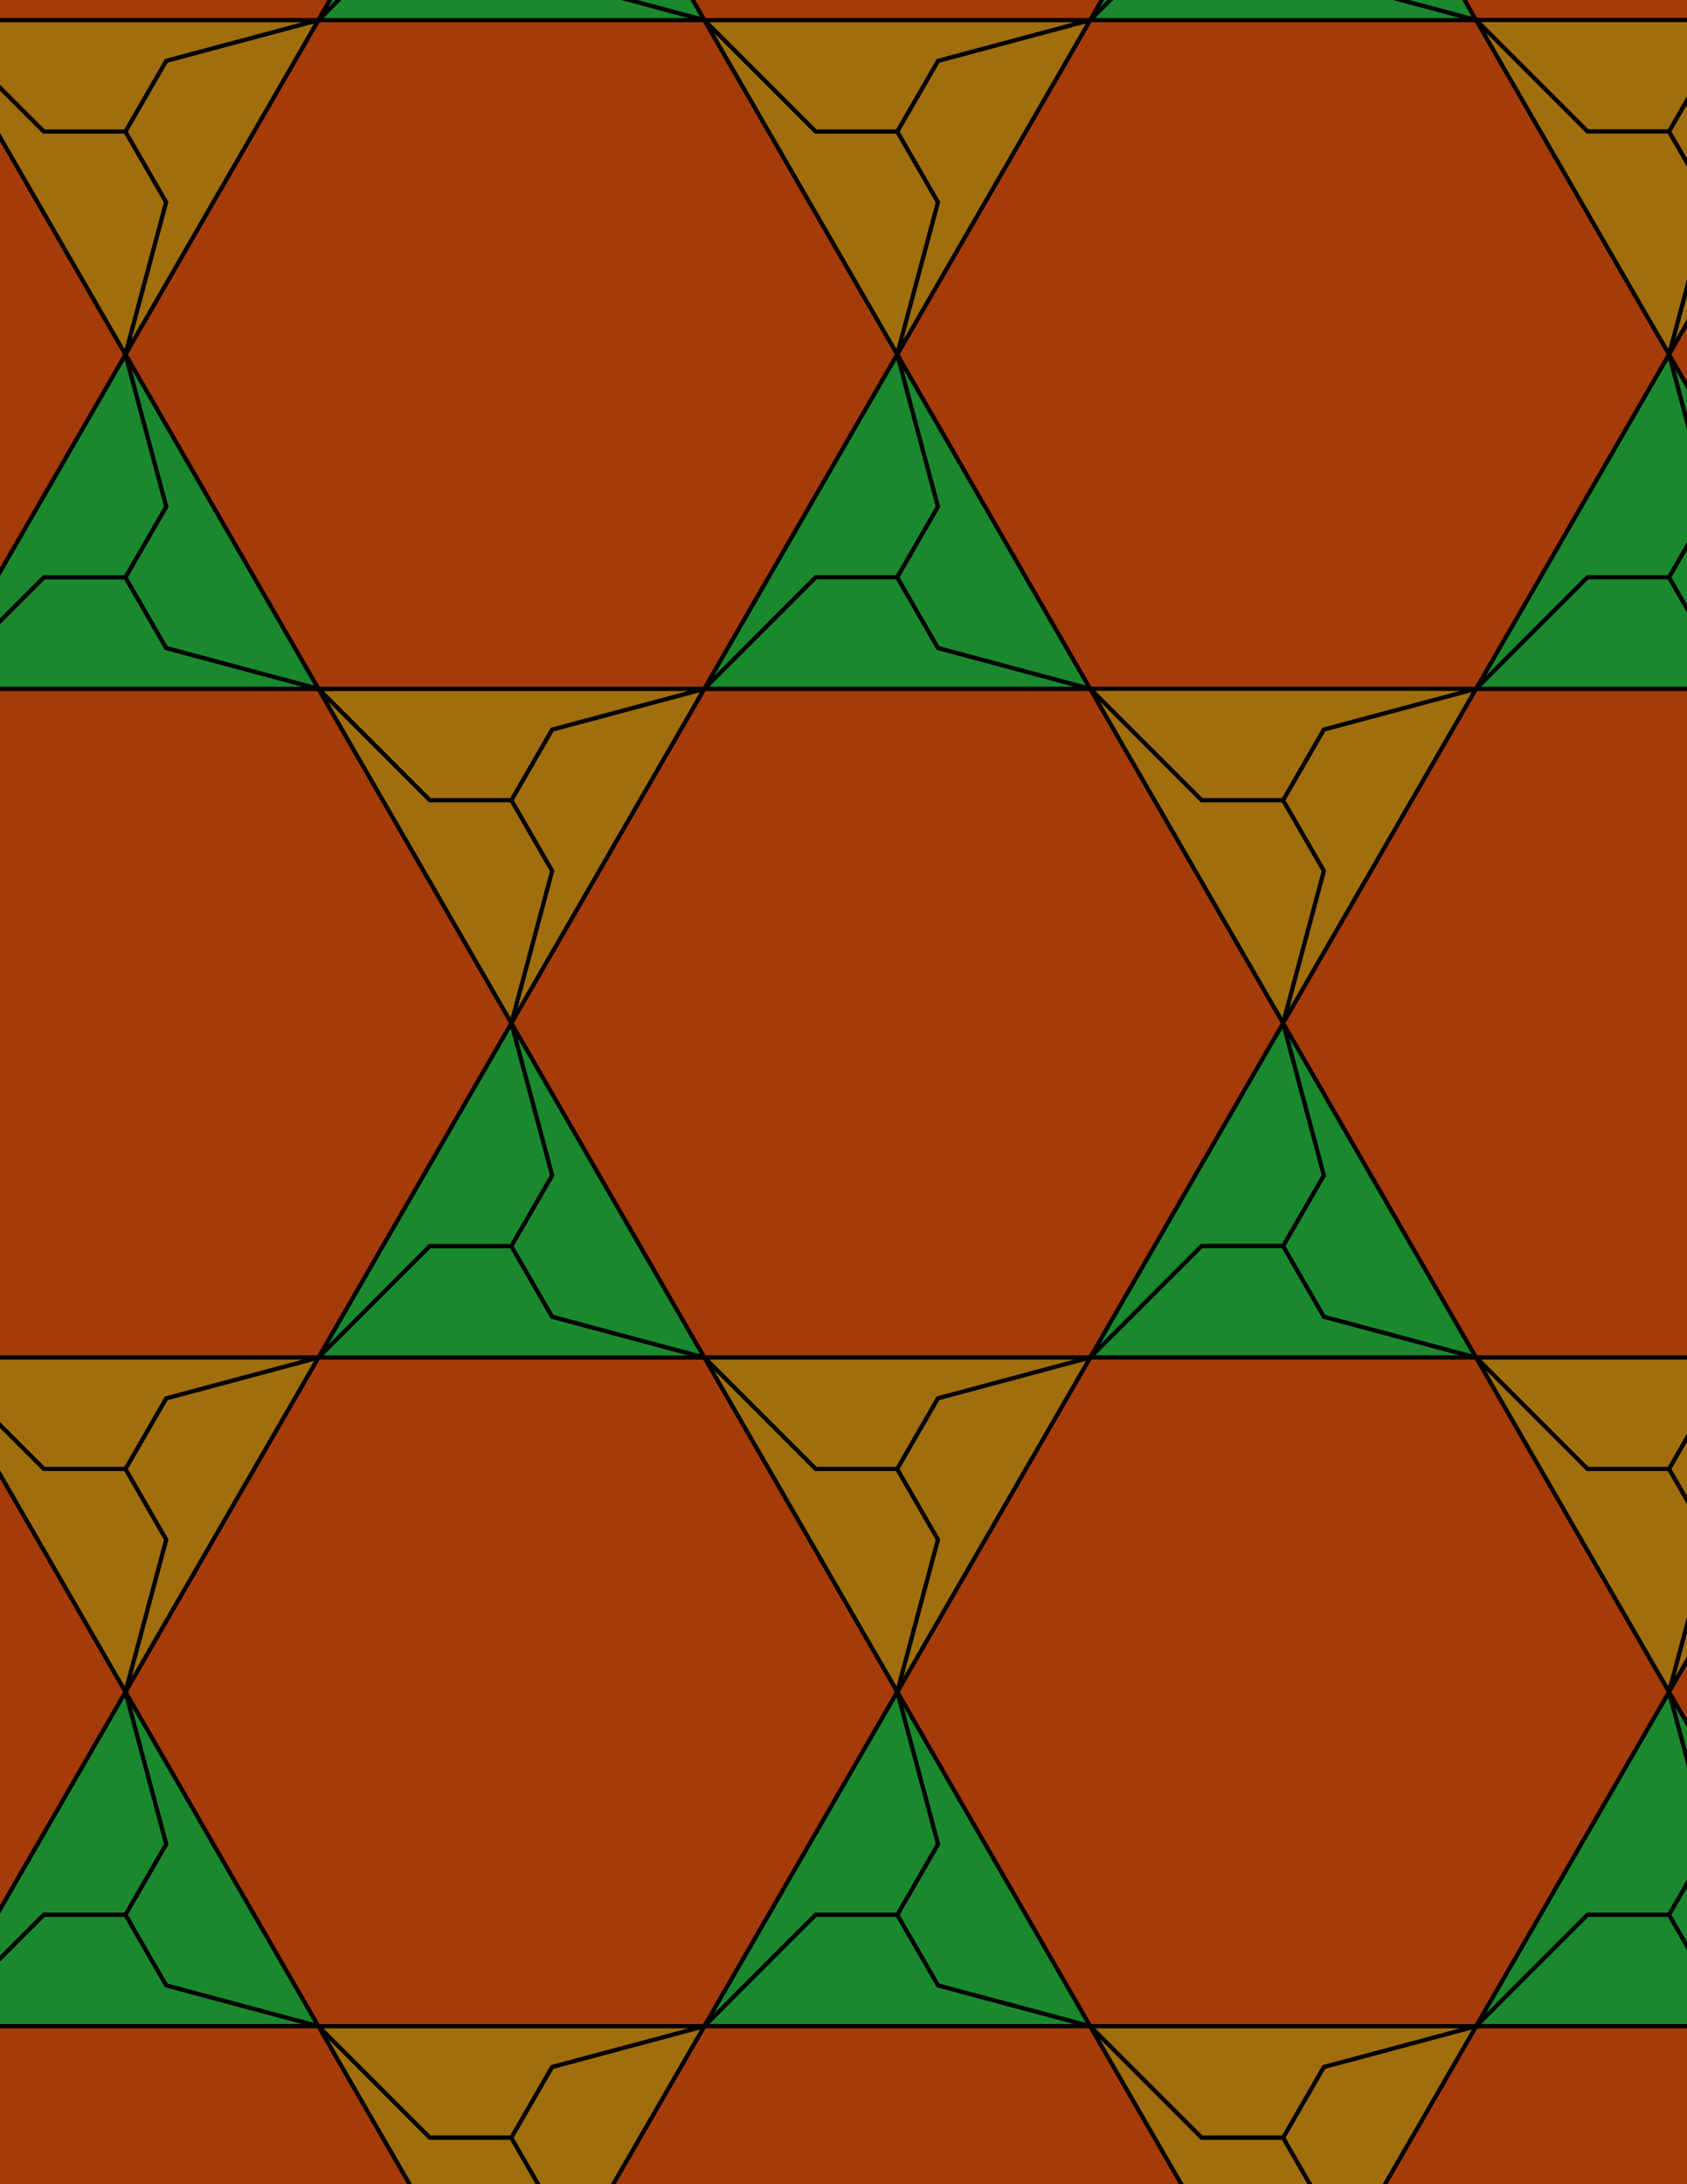 <svg xmlns="http://www.w3.org/2000/svg" xmlns:xlink="http://www.w3.org/1999/xlink" xmlns:inkscape="http://www.inkscape.org/namespaces/inkscape" version="1.1" width="612" height="792" viewBox="0 0 612 792">
<path transform="matrix(.1,0,0,-.1,0,792)" d="M4655 4210 3955 5422.4H2555L1855 4210 2555 2997.6H3955" fill="#a63b0a"/>
<path transform="matrix(.1,0,0,-.1,0,792)" stroke-width="15" stroke-linecap="butt" stroke-miterlimit="10" stroke-linejoin="miter" fill="none" stroke="#000000" d="M4655 4210 3955 5422.4H2555L1855 4210 2555 2997.6H3955Z"/>
<path transform="matrix(.1,0,0,-.1,0,792)" d="M2555 2997.6 2959.1 2593.4H3255L3402.9 2849.6 3955 2997.6" fill="#a16e0d"/>
<path transform="matrix(.1,0,0,-.1,0,792)" stroke-width="15" stroke-linecap="butt" stroke-miterlimit="10" stroke-linejoin="miter" fill="none" stroke="#000000" d="M2555 2997.6 2959.1 2593.4H3255L3402.9 2849.6 3955 2997.6Z"/>
<path transform="matrix(.1,0,0,-.1,0,792)" d="M2555 2997.6 3255 1785.1 3402.9 2337.2 3255 2593.4H2959.1" fill="#a16e0d"/>
<path transform="matrix(.1,0,0,-.1,0,792)" stroke-width="15" stroke-linecap="butt" stroke-miterlimit="10" stroke-linejoin="miter" fill="none" stroke="#000000" d="M2555 2997.6 3255 1785.1 3402.9 2337.2 3255 2593.4H2959.1Z"/>
<path transform="matrix(.1,0,0,-.1,0,792)" d="M2555 2997.6H1155L455 1785.1 1155 572.699H2555L3255 1785.1" fill="#a63b0a"/>
<path transform="matrix(.1,0,0,-.1,0,792)" stroke-width="15" stroke-linecap="butt" stroke-miterlimit="10" stroke-linejoin="miter" fill="none" stroke="#000000" d="M2555 2997.6H1155L455 1785.1 1155 572.699H2555L3255 1785.1Z"/>
<path transform="matrix(.1,0,0,-.1,0,792)" d="M2555 2997.6 2002.9 3145.5 1855 3401.7H1559.1L1155 2997.6" fill="#1a892e"/>
<path transform="matrix(.1,0,0,-.1,0,792)" stroke-width="15" stroke-linecap="butt" stroke-miterlimit="10" stroke-linejoin="miter" fill="none" stroke="#000000" d="M2555 2997.6 2002.9 3145.5 1855 3401.7H1559.1L1155 2997.6Z"/>
<path transform="matrix(.1,0,0,-.1,0,792)" d="M2555 2997.6 1855 4210 2002.9 3657.9 1855 3401.7 2002.9 3145.5" fill="#1a892e"/>
<path transform="matrix(.1,0,0,-.1,0,792)" stroke-width="15" stroke-linecap="butt" stroke-miterlimit="10" stroke-linejoin="miter" fill="none" stroke="#000000" d="M2555 2997.6 1855 4210 2002.9 3657.9 1855 3401.7 2002.9 3145.5Z"/>
<path transform="matrix(.1,0,0,-.1,0,792)" d="M2555 5422.4 2002.9 5274.5 1855 5018.3 2002.9 4762.1 1855 4210" fill="#a16e0d"/>
<path transform="matrix(.1,0,0,-.1,0,792)" stroke-width="15" stroke-linecap="butt" stroke-miterlimit="10" stroke-linejoin="miter" fill="none" stroke="#000000" d="M2555 5422.4 2002.9 5274.5 1855 5018.3 2002.9 4762.1 1855 4210Z"/>
<path transform="matrix(.1,0,0,-.1,0,792)" d="M2555 5422.4H1155L1559.1 5018.3H1855L2002.9 5274.5" fill="#a16e0d"/>
<path transform="matrix(.1,0,0,-.1,0,792)" stroke-width="15" stroke-linecap="butt" stroke-miterlimit="10" stroke-linejoin="miter" fill="none" stroke="#000000" d="M2555 5422.4H1155L1559.1 5018.3H1855L2002.9 5274.5Z"/>
<path transform="matrix(.1,0,0,-.1,0,792)" d="M2555 5422.4 3255 6634.9 2555 7847.3H1155L455 6634.9 1155 5422.4" fill="#a63b0a"/>
<path transform="matrix(.1,0,0,-.1,0,792)" stroke-width="15" stroke-linecap="butt" stroke-miterlimit="10" stroke-linejoin="miter" fill="none" stroke="#000000" d="M2555 5422.4 3255 6634.9 2555 7847.3H1155L455 6634.9 1155 5422.4Z"/>
<path transform="matrix(.1,0,0,-.1,0,792)" d="M2555 5422.4 2959.1 5826.6H3255L3402.9 6082.8 3255 6634.9" fill="#1a892e"/>
<path transform="matrix(.1,0,0,-.1,0,792)" stroke-width="15" stroke-linecap="butt" stroke-miterlimit="10" stroke-linejoin="miter" fill="none" stroke="#000000" d="M2555 5422.4 2959.1 5826.6H3255L3402.9 6082.8 3255 6634.9Z"/>
<path transform="matrix(.1,0,0,-.1,0,792)" d="M2555 5422.4H3955L3402.9 5570.4 3255 5826.6H2959.1" fill="#1a892e"/>
<path transform="matrix(.1,0,0,-.1,0,792)" stroke-width="15" stroke-linecap="butt" stroke-miterlimit="10" stroke-linejoin="miter" fill="none" stroke="#000000" d="M2555 5422.4H3955L3402.9 5570.4 3255 5826.6H2959.1Z"/>
<path transform="matrix(.1,0,0,-.1,0,792)" d="M2002.9 4762.1 1855 5018.3H1559.1L1155 5422.4 1855 4210" fill="#a16e0d"/>
<path transform="matrix(.1,0,0,-.1,0,792)" stroke-width="15" stroke-linecap="butt" stroke-miterlimit="10" stroke-linejoin="miter" fill="none" stroke="#000000" d="M2002.9 4762.1 1855 5018.3H1559.1L1155 5422.4 1855 4210Z"/>
<path transform="matrix(.1,0,0,-.1,0,792)" d="M2002.9 3657.9 1855 4210 1155 2997.6 1559.1 3401.7H1855" fill="#1a892e"/>
<path transform="matrix(.1,0,0,-.1,0,792)" stroke-width="15" stroke-linecap="butt" stroke-miterlimit="10" stroke-linejoin="miter" fill="none" stroke="#000000" d="M2002.9 3657.9 1855 4210 1155 2997.6 1559.1 3401.7H1855Z"/>
<path transform="matrix(.1,0,0,-.1,0,792)" d="M3955 2997.6 4359.1 3401.7H4655L4802.9 3657.9 4655 4210" fill="#1a892e"/>
<path transform="matrix(.1,0,0,-.1,0,792)" stroke-width="15" stroke-linecap="butt" stroke-miterlimit="10" stroke-linejoin="miter" fill="none" stroke="#000000" d="M3955 2997.6 4359.1 3401.7H4655L4802.9 3657.9 4655 4210Z"/>
<path transform="matrix(.1,0,0,-.1,0,792)" d="M3955 2997.6H5355L4802.9 3145.5 4655 3401.7H4359.1" fill="#1a892e"/>
<path transform="matrix(.1,0,0,-.1,0,792)" stroke-width="15" stroke-linecap="butt" stroke-miterlimit="10" stroke-linejoin="miter" fill="none" stroke="#000000" d="M3955 2997.6H5355L4802.9 3145.5 4655 3401.7H4359.1Z"/>
<path transform="matrix(.1,0,0,-.1,0,792)" d="M3955 2997.6 3255 1785.1 3955 572.699H5355L6055 1785.1 5355 2997.6" fill="#a63b0a"/>
<path transform="matrix(.1,0,0,-.1,0,792)" stroke-width="15" stroke-linecap="butt" stroke-miterlimit="10" stroke-linejoin="miter" fill="none" stroke="#000000" d="M3955 2997.6 3255 1785.1 3955 572.699H5355L6055 1785.1 5355 2997.6Z"/>
<path transform="matrix(.1,0,0,-.1,0,792)" d="M3955 2997.6 3402.9 2849.6 3255 2593.4 3402.9 2337.2 3255 1785.1" fill="#a16e0d"/>
<path transform="matrix(.1,0,0,-.1,0,792)" stroke-width="15" stroke-linecap="butt" stroke-miterlimit="10" stroke-linejoin="miter" fill="none" stroke="#000000" d="M3955 2997.6 3402.9 2849.6 3255 2593.4 3402.9 2337.2 3255 1785.1Z"/>
<path transform="matrix(.1,0,0,-.1,0,792)" d="M3955 5422.4 3255 6634.9 3402.9 6082.8 3255 5826.6 3402.9 5570.4" fill="#1a892e"/>
<path transform="matrix(.1,0,0,-.1,0,792)" stroke-width="15" stroke-linecap="butt" stroke-miterlimit="10" stroke-linejoin="miter" fill="none" stroke="#000000" d="M3955 5422.4 3255 6634.9 3402.9 6082.8 3255 5826.6 3402.9 5570.4Z"/>
<path transform="matrix(.1,0,0,-.1,0,792)" d="M3955 5422.4H5355L6055 6634.9 5355 7847.3H3955L3255 6634.9" fill="#a63b0a"/>
<path transform="matrix(.1,0,0,-.1,0,792)" stroke-width="15" stroke-linecap="butt" stroke-miterlimit="10" stroke-linejoin="miter" fill="none" stroke="#000000" d="M3955 5422.4H5355L6055 6634.9 5355 7847.3H3955L3255 6634.9Z"/>
<path transform="matrix(.1,0,0,-.1,0,792)" d="M3955 5422.4 4359.1 5018.3H4655L4802.9 5274.5 5355 5422.4" fill="#a16e0d"/>
<path transform="matrix(.1,0,0,-.1,0,792)" stroke-width="15" stroke-linecap="butt" stroke-miterlimit="10" stroke-linejoin="miter" fill="none" stroke="#000000" d="M3955 5422.4 4359.1 5018.3H4655L4802.9 5274.5 5355 5422.4Z"/>
<path transform="matrix(.1,0,0,-.1,0,792)" d="M3955 5422.4 4655 4210 4802.9 4762.1 4655 5018.3H4359.1" fill="#a16e0d"/>
<path transform="matrix(.1,0,0,-.1,0,792)" stroke-width="15" stroke-linecap="butt" stroke-miterlimit="10" stroke-linejoin="miter" fill="none" stroke="#000000" d="M3955 5422.4 4655 4210 4802.9 4762.1 4655 5018.3H4359.1Z"/>
<path transform="matrix(.1,0,0,-.1,0,792)" d="M1855 4210 1155 5422.4H-245L-945 4210-245 2997.6H1155" fill="#a63b0a"/>
<path transform="matrix(.1,0,0,-.1,0,792)" stroke-width="15" stroke-linecap="butt" stroke-miterlimit="10" stroke-linejoin="miter" fill="none" stroke="#000000" d="M1855 4210 1155 5422.4H-245L-945 4210-245 2997.6H1155Z"/>
<path transform="matrix(.1,0,0,-.1,0,792)" d="M4655 3401.7 4802.9 3145.5 5355 2997.6 4655 4210 4802.9 3657.9" fill="#1a892e"/>
<path transform="matrix(.1,0,0,-.1,0,792)" stroke-width="15" stroke-linecap="butt" stroke-miterlimit="10" stroke-linejoin="miter" fill="none" stroke="#000000" d="M4655 3401.7 4802.9 3145.5 5355 2997.6 4655 4210 4802.9 3657.9Z"/>
<path transform="matrix(.1,0,0,-.1,0,792)" d="M4655 4210 5355 5422.4 4802.9 5274.5 4655 5018.3 4802.9 4762.1" fill="#a16e0d"/>
<path transform="matrix(.1,0,0,-.1,0,792)" stroke-width="15" stroke-linecap="butt" stroke-miterlimit="10" stroke-linejoin="miter" fill="none" stroke="#000000" d="M4655 4210 5355 5422.4 4802.9 5274.5 4655 5018.3 4802.9 4762.1Z"/>
<path transform="matrix(.1,0,0,-.1,0,792)" d="M4655 4210 5355 2997.6H6755L7455 4210 6755 5422.4H5355" fill="#a63b0a"/>
<path transform="matrix(.1,0,0,-.1,0,792)" stroke-width="15" stroke-linecap="butt" stroke-miterlimit="10" stroke-linejoin="miter" fill="none" stroke="#000000" d="M4655 4210 5355 2997.6H6755L7455 4210 6755 5422.4H5355Z"/>
<path transform="matrix(.1,0,0,-.1,0,792)" d="M3255 6634.9 3402.9 7186.9 3255 7443.2H2959.1L2555 7847.3" fill="#a16e0d"/>
<path transform="matrix(.1,0,0,-.1,0,792)" stroke-width="15" stroke-linecap="butt" stroke-miterlimit="10" stroke-linejoin="miter" fill="none" stroke="#000000" d="M3255 6634.9 3402.9 7186.9 3255 7443.2H2959.1L2555 7847.3Z"/>
<path transform="matrix(.1,0,0,-.1,0,792)" d="M3255 6634.9 3955 7847.3 3402.9 7699.4 3255 7443.2 3402.9 7186.9" fill="#a16e0d"/>
<path transform="matrix(.1,0,0,-.1,0,792)" stroke-width="15" stroke-linecap="butt" stroke-miterlimit="10" stroke-linejoin="miter" fill="none" stroke="#000000" d="M3255 6634.9 3955 7847.3 3402.9 7699.4 3255 7443.2 3402.9 7186.9Z"/>
<path transform="matrix(.1,0,0,-.1,0,792)" d="M3255 1785.1 3402.9 1233.1 3255 976.801 3402.9 720.602 3955 572.699" fill="#1a892e"/>
<path transform="matrix(.1,0,0,-.1,0,792)" stroke-width="15" stroke-linecap="butt" stroke-miterlimit="10" stroke-linejoin="miter" fill="none" stroke="#000000" d="M3255 1785.1 3402.9 1233.1 3255 976.801 3402.9 720.602 3955 572.699Z"/>
<path transform="matrix(.1,0,0,-.1,0,792)" d="M3255 1785.1 2555 572.699 2959.1 976.801H3255L3402.9 1233.1" fill="#1a892e"/>
<path transform="matrix(.1,0,0,-.1,0,792)" stroke-width="15" stroke-linecap="butt" stroke-miterlimit="10" stroke-linejoin="miter" fill="none" stroke="#000000" d="M3255 1785.1 2555 572.699 2959.1 976.801H3255L3402.9 1233.1Z"/>
<path transform="matrix(.1,0,0,-.1,0,792)" d="M1155 5422.4 602.898 5570.4 455 5826.6H159.102L-245 5422.4" fill="#1a892e"/>
<path transform="matrix(.1,0,0,-.1,0,792)" stroke-width="15" stroke-linecap="butt" stroke-miterlimit="10" stroke-linejoin="miter" fill="none" stroke="#000000" d="M1155 5422.4 602.898 5570.4 455 5826.6H159.102L-245 5422.4Z"/>
<path transform="matrix(.1,0,0,-.1,0,792)" d="M1155 5422.4 455 6634.9 602.898 6082.8 455 5826.6 602.898 5570.4" fill="#1a892e"/>
<path transform="matrix(.1,0,0,-.1,0,792)" stroke-width="15" stroke-linecap="butt" stroke-miterlimit="10" stroke-linejoin="miter" fill="none" stroke="#000000" d="M1155 5422.4 455 6634.9 602.898 6082.8 455 5826.6 602.898 5570.4Z"/>
<path transform="matrix(.1,0,0,-.1,0,792)" d="M1155 2997.6 602.898 2849.6 455 2593.4 602.898 2337.2 455 1785.1" fill="#a16e0d"/>
<path transform="matrix(.1,0,0,-.1,0,792)" stroke-width="15" stroke-linecap="butt" stroke-miterlimit="10" stroke-linejoin="miter" fill="none" stroke="#000000" d="M1155 2997.6 602.898 2849.6 455 2593.4 602.898 2337.2 455 1785.1Z"/>
<path transform="matrix(.1,0,0,-.1,0,792)" d="M1155 2997.6H-245L159.102 2593.4H455L602.898 2849.6" fill="#a16e0d"/>
<path transform="matrix(.1,0,0,-.1,0,792)" stroke-width="15" stroke-linecap="butt" stroke-miterlimit="10" stroke-linejoin="miter" fill="none" stroke="#000000" d="M1155 2997.6H-245L159.102 2593.4H455L602.898 2849.6Z"/>
<path transform="matrix(.1,0,0,-.1,0,792)" d="M2959.1 976.801 2555 572.699H3955L3402.9 720.602 3255 976.801" fill="#1a892e"/>
<path transform="matrix(.1,0,0,-.1,0,792)" stroke-width="15" stroke-linecap="butt" stroke-miterlimit="10" stroke-linejoin="miter" fill="none" stroke="#000000" d="M2959.1 976.801 2555 572.699H3955L3402.9 720.602 3255 976.801Z"/>
<path transform="matrix(.1,0,0,-.1,0,792)" d="M3255 7443.2 3402.9 7699.4 3955 7847.3H2555L2959.1 7443.2" fill="#a16e0d"/>
<path transform="matrix(.1,0,0,-.1,0,792)" stroke-width="15" stroke-linecap="butt" stroke-miterlimit="10" stroke-linejoin="miter" fill="none" stroke="#000000" d="M3255 7443.2 3402.9 7699.4 3955 7847.3H2555L2959.1 7443.2Z"/>
<path transform="matrix(.1,0,0,-.1,0,792)" d="M602.898 6082.8 455 6634.9-245 5422.4 159.102 5826.6H455" fill="#1a892e"/>
<path transform="matrix(.1,0,0,-.1,0,792)" stroke-width="15" stroke-linecap="butt" stroke-miterlimit="10" stroke-linejoin="miter" fill="none" stroke="#000000" d="M602.898 6082.8 455 6634.9-245 5422.4 159.102 5826.6H455Z"/>
<path transform="matrix(.1,0,0,-.1,0,792)" d="M602.898 2337.2 455 2593.4H159.102L-245 2997.6 455 1785.1" fill="#a16e0d"/>
<path transform="matrix(.1,0,0,-.1,0,792)" stroke-width="15" stroke-linecap="butt" stroke-miterlimit="10" stroke-linejoin="miter" fill="none" stroke="#000000" d="M602.898 2337.2 455 2593.4H159.102L-245 2997.6 455 1785.1Z"/>
<path transform="matrix(.1,0,0,-.1,0,792)" d="M5355 2997.6 5759.1 2593.4H6055L6202.9 2849.6 6755 2997.6" fill="#a16e0d"/>
<path transform="matrix(.1,0,0,-.1,0,792)" stroke-width="15" stroke-linecap="butt" stroke-miterlimit="10" stroke-linejoin="miter" fill="none" stroke="#000000" d="M5355 2997.6 5759.1 2593.4H6055L6202.9 2849.6 6755 2997.6Z"/>
<path transform="matrix(.1,0,0,-.1,0,792)" d="M5355 2997.6 6055 1785.1 6202.9 2337.2 6055 2593.4H5759.1" fill="#a16e0d"/>
<path transform="matrix(.1,0,0,-.1,0,792)" stroke-width="15" stroke-linecap="butt" stroke-miterlimit="10" stroke-linejoin="miter" fill="none" stroke="#000000" d="M5355 2997.6 6055 1785.1 6202.9 2337.2 6055 2593.4H5759.1Z"/>
<path transform="matrix(.1,0,0,-.1,0,792)" d="M5355 5422.4 5759.1 5826.6H6055L6202.9 6082.8 6055 6634.9" fill="#1a892e"/>
<path transform="matrix(.1,0,0,-.1,0,792)" stroke-width="15" stroke-linecap="butt" stroke-miterlimit="10" stroke-linejoin="miter" fill="none" stroke="#000000" d="M5355 5422.4 5759.1 5826.6H6055L6202.9 6082.8 6055 6634.9Z"/>
<path transform="matrix(.1,0,0,-.1,0,792)" d="M5355 5422.4H6755L6202.9 5570.4 6055 5826.6H5759.1" fill="#1a892e"/>
<path transform="matrix(.1,0,0,-.1,0,792)" stroke-width="15" stroke-linecap="butt" stroke-miterlimit="10" stroke-linejoin="miter" fill="none" stroke="#000000" d="M5355 5422.4H6755L6202.9 5570.4 6055 5826.6H5759.1Z"/>
<path transform="matrix(.1,0,0,-.1,0,792)" d="M455 6634.9-245 7847.3H-1645L-2345 6634.9-1645 5422.4H-245" fill="#a63b0a"/>
<path transform="matrix(.1,0,0,-.1,0,792)" stroke-width="15" stroke-linecap="butt" stroke-miterlimit="10" stroke-linejoin="miter" fill="none" stroke="#000000" d="M455 6634.9-245 7847.3H-1645L-2345 6634.9-1645 5422.4H-245Z"/>
<path transform="matrix(.1,0,0,-.1,0,792)" d="M455 6634.9 602.898 7186.9 455 7443.2H159.102L-245 7847.3" fill="#a16e0d"/>
<path transform="matrix(.1,0,0,-.1,0,792)" stroke-width="15" stroke-linecap="butt" stroke-miterlimit="10" stroke-linejoin="miter" fill="none" stroke="#000000" d="M455 6634.9 602.898 7186.9 455 7443.2H159.102L-245 7847.3Z"/>
<path transform="matrix(.1,0,0,-.1,0,792)" d="M602.898 7186.9 455 6634.9 1155 7847.3 602.898 7699.4 455 7443.2" fill="#a16e0d"/>
<path transform="matrix(.1,0,0,-.1,0,792)" stroke-width="15" stroke-linecap="butt" stroke-miterlimit="10" stroke-linejoin="miter" fill="none" stroke="#000000" d="M602.898 7186.9 455 6634.9 1155 7847.3 602.898 7699.4 455 7443.2Z"/>
<path transform="matrix(.1,0,0,-.1,0,792)" d="M455 7443.2 602.898 7699.4 1155 7847.3H-245L159.102 7443.2" fill="#a16e0d"/>
<path transform="matrix(.1,0,0,-.1,0,792)" stroke-width="15" stroke-linecap="butt" stroke-miterlimit="10" stroke-linejoin="miter" fill="none" stroke="#000000" d="M455 7443.2 602.898 7699.4 1155 7847.3H-245L159.102 7443.2Z"/>
<path transform="matrix(.1,0,0,-.1,0,792)" d="M455 1785.1 602.898 1233.1 455 976.801 602.898 720.602 1155 572.699" fill="#1a892e"/>
<path transform="matrix(.1,0,0,-.1,0,792)" stroke-width="15" stroke-linecap="butt" stroke-miterlimit="10" stroke-linejoin="miter" fill="none" stroke="#000000" d="M455 1785.1 602.898 1233.1 455 976.801 602.898 720.602 1155 572.699Z"/>
<path transform="matrix(.1,0,0,-.1,0,792)" d="M602.898 1233.1 455 1785.1-245 572.699 159.102 976.801H455" fill="#1a892e"/>
<path transform="matrix(.1,0,0,-.1,0,792)" stroke-width="15" stroke-linecap="butt" stroke-miterlimit="10" stroke-linejoin="miter" fill="none" stroke="#000000" d="M602.898 1233.1 455 1785.1-245 572.699 159.102 976.801H455Z"/>
<path transform="matrix(.1,0,0,-.1,0,792)" d="M455 1785.1-245 2997.6H-1645L-2345 1785.1-1645 572.699H-245" fill="#a63b0a"/>
<path transform="matrix(.1,0,0,-.1,0,792)" stroke-width="15" stroke-linecap="butt" stroke-miterlimit="10" stroke-linejoin="miter" fill="none" stroke="#000000" d="M455 1785.1-245 2997.6H-1645L-2345 1785.1-1645 572.699H-245Z"/>
<path transform="matrix(.1,0,0,-.1,0,792)" d="M455 976.801H159.102L-245 572.699H1155L602.898 720.602" fill="#1a892e"/>
<path transform="matrix(.1,0,0,-.1,0,792)" stroke-width="15" stroke-linecap="butt" stroke-miterlimit="10" stroke-linejoin="miter" fill="none" stroke="#000000" d="M455 976.801H159.102L-245 572.699H1155L602.898 720.602Z"/>
<path transform="matrix(.1,0,0,-.1,0,792)" d="M1155 572.699 1559.1 168.5H1855L2002.9 424.801 2555 572.699" fill="#a16e0d"/>
<path transform="matrix(.1,0,0,-.1,0,792)" stroke-width="15" stroke-linecap="butt" stroke-miterlimit="10" stroke-linejoin="miter" fill="none" stroke="#000000" d="M1155 572.699 1559.1 168.5H1855L2002.9 424.801 2555 572.699Z"/>
<path transform="matrix(.1,0,0,-.1,0,792)" d="M1155 572.699 1855-639.699 2002.9-87.699 1855 168.5H1559.1" fill="#a16e0d"/>
<path transform="matrix(.1,0,0,-.1,0,792)" stroke-width="15" stroke-linecap="butt" stroke-miterlimit="10" stroke-linejoin="miter" fill="none" stroke="#000000" d="M1155 572.699 1855-639.699 2002.9-87.699 1855 168.5H1559.1Z"/>
<path transform="matrix(.1,0,0,-.1,0,792)" d="M1155 572.699H-245L-945-639.699-245-1852.2H1155L1855-639.699" fill="#a63b0a"/>
<path transform="matrix(.1,0,0,-.1,0,792)" stroke-width="15" stroke-linecap="butt" stroke-miterlimit="10" stroke-linejoin="miter" fill="none" stroke="#000000" d="M1155 572.699H-245L-945-639.699-245-1852.2H1155L1855-639.699Z"/>
<path transform="matrix(.1,0,0,-.1,0,792)" d="M2555 572.699 1855-639.699 2555-1852.2H3955L4655-639.699 3955 572.699" fill="#a63b0a"/>
<path transform="matrix(.1,0,0,-.1,0,792)" stroke-width="15" stroke-linecap="butt" stroke-miterlimit="10" stroke-linejoin="miter" fill="none" stroke="#000000" d="M2555 572.699 1855-639.699 2555-1852.2H3955L4655-639.699 3955 572.699Z"/>
<path transform="matrix(.1,0,0,-.1,0,792)" d="M2555 572.699 2002.9 424.801 1855 168.5 2002.9-87.699 1855-639.699" fill="#a16e0d"/>
<path transform="matrix(.1,0,0,-.1,0,792)" stroke-width="15" stroke-linecap="butt" stroke-miterlimit="10" stroke-linejoin="miter" fill="none" stroke="#000000" d="M2555 572.699 2002.9 424.801 1855 168.5 2002.9-87.699 1855-639.699Z"/>
<path transform="matrix(.1,0,0,-.1,0,792)" d="M3955 572.699 4359.1 168.5H4655L4802.9 424.801 5355 572.699" fill="#a16e0d"/>
<path transform="matrix(.1,0,0,-.1,0,792)" stroke-width="15" stroke-linecap="butt" stroke-miterlimit="10" stroke-linejoin="miter" fill="none" stroke="#000000" d="M3955 572.699 4359.1 168.5H4655L4802.9 424.801 5355 572.699Z"/>
<path transform="matrix(.1,0,0,-.1,0,792)" d="M3955 572.699 4655-639.699 4802.9-87.699 4655 168.5H4359.1" fill="#a16e0d"/>
<path transform="matrix(.1,0,0,-.1,0,792)" stroke-width="15" stroke-linecap="butt" stroke-miterlimit="10" stroke-linejoin="miter" fill="none" stroke="#000000" d="M3955 572.699 4655-639.699 4802.9-87.699 4655 168.5H4359.1Z"/>
<path transform="matrix(.1,0,0,-.1,0,792)" d="M5355 572.699 5759.1 976.801H6055L6202.9 1233.1 6055 1785.1" fill="#1a892e"/>
<path transform="matrix(.1,0,0,-.1,0,792)" stroke-width="15" stroke-linecap="butt" stroke-miterlimit="10" stroke-linejoin="miter" fill="none" stroke="#000000" d="M5355 572.699 5759.1 976.801H6055L6202.9 1233.1 6055 1785.1Z"/>
<path transform="matrix(.1,0,0,-.1,0,792)" d="M5355 572.699H6755L6202.9 720.602 6055 976.801H5759.1" fill="#1a892e"/>
<path transform="matrix(.1,0,0,-.1,0,792)" stroke-width="15" stroke-linecap="butt" stroke-miterlimit="10" stroke-linejoin="miter" fill="none" stroke="#000000" d="M5355 572.699H6755L6202.9 720.602 6055 976.801H5759.1Z"/>
<path transform="matrix(.1,0,0,-.1,0,792)" d="M5355 572.699 4655-639.699 5355-1852.2H6755L7455-639.699 6755 572.699" fill="#a63b0a"/>
<path transform="matrix(.1,0,0,-.1,0,792)" stroke-width="15" stroke-linecap="butt" stroke-miterlimit="10" stroke-linejoin="miter" fill="none" stroke="#000000" d="M5355 572.699 4655-639.699 5355-1852.2H6755L7455-639.699 6755 572.699Z"/>
<path transform="matrix(.1,0,0,-.1,0,792)" d="M5355 572.699 4802.9 424.801 4655 168.5 4802.9-87.699 4655-639.699" fill="#a16e0d"/>
<path transform="matrix(.1,0,0,-.1,0,792)" stroke-width="15" stroke-linecap="butt" stroke-miterlimit="10" stroke-linejoin="miter" fill="none" stroke="#000000" d="M5355 572.699 4802.9 424.801 4655 168.5 4802.9-87.699 4655-639.699Z"/>
<path transform="matrix(.1,0,0,-.1,0,792)" d="M5355 7847.3 4802.9 7995.2 4655 8251.5H4359.1L3955 7847.3" fill="#1a892e"/>
<path transform="matrix(.1,0,0,-.1,0,792)" stroke-width="15" stroke-linecap="butt" stroke-miterlimit="10" stroke-linejoin="miter" fill="none" stroke="#000000" d="M5355 7847.3 4802.9 7995.2 4655 8251.5H4359.1L3955 7847.3Z"/>
<path transform="matrix(.1,0,0,-.1,0,792)" d="M5355 7847.3 4655 9059.7 4802.9 8507.7 4655 8251.5 4802.9 7995.2" fill="#1a892e"/>
<path transform="matrix(.1,0,0,-.1,0,792)" stroke-width="15" stroke-linecap="butt" stroke-miterlimit="10" stroke-linejoin="miter" fill="none" stroke="#000000" d="M5355 7847.3 4655 9059.7 4802.9 8507.7 4655 8251.5 4802.9 7995.2Z"/>
<path transform="matrix(.1,0,0,-.1,0,792)" d="M5355 7847.3H6755L7455 9059.7 6755 10272.2H5355L4655 9059.7" fill="#a63b0a"/>
<path transform="matrix(.1,0,0,-.1,0,792)" stroke-width="15" stroke-linecap="butt" stroke-miterlimit="10" stroke-linejoin="miter" fill="none" stroke="#000000" d="M5355 7847.3H6755L7455 9059.7 6755 10272.2H5355L4655 9059.7Z"/>
<path transform="matrix(.1,0,0,-.1,0,792)" d="M5355 7847.3 5759.1 7443.2H6055L6202.9 7699.4 6755 7847.3" fill="#a16e0d"/>
<path transform="matrix(.1,0,0,-.1,0,792)" stroke-width="15" stroke-linecap="butt" stroke-miterlimit="10" stroke-linejoin="miter" fill="none" stroke="#000000" d="M5355 7847.3 5759.1 7443.2H6055L6202.9 7699.4 6755 7847.3Z"/>
<path transform="matrix(.1,0,0,-.1,0,792)" d="M5355 7847.3 6055 6634.9 6202.9 7186.9 6055 7443.2H5759.1" fill="#a16e0d"/>
<path transform="matrix(.1,0,0,-.1,0,792)" stroke-width="15" stroke-linecap="butt" stroke-miterlimit="10" stroke-linejoin="miter" fill="none" stroke="#000000" d="M5355 7847.3 6055 6634.9 6202.9 7186.9 6055 7443.2H5759.1Z"/>
<path transform="matrix(.1,0,0,-.1,0,792)" d="M3955 7847.3 4655 9059.7 3955 10272.2H2555L1855 9059.7 2555 7847.3" fill="#a63b0a"/>
<path transform="matrix(.1,0,0,-.1,0,792)" stroke-width="15" stroke-linecap="butt" stroke-miterlimit="10" stroke-linejoin="miter" fill="none" stroke="#000000" d="M3955 7847.3 4655 9059.7 3955 10272.2H2555L1855 9059.7 2555 7847.3Z"/>
<path transform="matrix(.1,0,0,-.1,0,792)" d="M3955 7847.3 4359.1 8251.5H4655L4802.9 8507.7 4655 9059.7" fill="#1a892e"/>
<path transform="matrix(.1,0,0,-.1,0,792)" stroke-width="15" stroke-linecap="butt" stroke-miterlimit="10" stroke-linejoin="miter" fill="none" stroke="#000000" d="M3955 7847.3 4359.1 8251.5H4655L4802.9 8507.7 4655 9059.7Z"/>
<path transform="matrix(.1,0,0,-.1,0,792)" d="M2555 7847.3 2002.9 7995.2 1855 8251.5H1559.1L1155 7847.3" fill="#1a892e"/>
<path transform="matrix(.1,0,0,-.1,0,792)" stroke-width="15" stroke-linecap="butt" stroke-miterlimit="10" stroke-linejoin="miter" fill="none" stroke="#000000" d="M2555 7847.3 2002.9 7995.2 1855 8251.5H1559.1L1155 7847.3Z"/>
<path transform="matrix(.1,0,0,-.1,0,792)" d="M2555 7847.3 1855 9059.7 2002.9 8507.7 1855 8251.5 2002.9 7995.2" fill="#1a892e"/>
<path transform="matrix(.1,0,0,-.1,0,792)" stroke-width="15" stroke-linecap="butt" stroke-miterlimit="10" stroke-linejoin="miter" fill="none" stroke="#000000" d="M2555 7847.3 1855 9059.7 2002.9 8507.7 1855 8251.5 2002.9 7995.2Z"/>
<path transform="matrix(.1,0,0,-.1,0,792)" d="M1155 7847.3 1855 9059.7 1155 10272.2H-245L-945 9059.7-245 7847.3" fill="#a63b0a"/>
<path transform="matrix(.1,0,0,-.1,0,792)" stroke-width="15" stroke-linecap="butt" stroke-miterlimit="10" stroke-linejoin="miter" fill="none" stroke="#000000" d="M1155 7847.3 1855 9059.7 1155 10272.2H-245L-945 9059.7-245 7847.3Z"/>
<path transform="matrix(.1,0,0,-.1,0,792)" d="M1155 7847.3 1559.1 8251.5H1855L2002.9 8507.7 1855 9059.7" fill="#1a892e"/>
<path transform="matrix(.1,0,0,-.1,0,792)" stroke-width="15" stroke-linecap="butt" stroke-miterlimit="10" stroke-linejoin="miter" fill="none" stroke="#000000" d="M1155 7847.3 1559.1 8251.5H1855L2002.9 8507.7 1855 9059.7Z"/>
<path transform="matrix(.1,0,0,-.1,0,792)" d="M6055 976.801 6202.9 720.602 6755 572.699 6055 1785.1 6202.9 1233.1" fill="#1a892e"/>
<path transform="matrix(.1,0,0,-.1,0,792)" stroke-width="15" stroke-linecap="butt" stroke-miterlimit="10" stroke-linejoin="miter" fill="none" stroke="#000000" d="M6055 976.801 6202.9 720.602 6755 572.699 6055 1785.1 6202.9 1233.1Z"/>
<path transform="matrix(.1,0,0,-.1,0,792)" d="M6055 1785.1 6755 2997.6 6202.9 2849.6 6055 2593.4 6202.9 2337.2" fill="#a16e0d"/>
<path transform="matrix(.1,0,0,-.1,0,792)" stroke-width="15" stroke-linecap="butt" stroke-miterlimit="10" stroke-linejoin="miter" fill="none" stroke="#000000" d="M6055 1785.1 6755 2997.6 6202.9 2849.6 6055 2593.4 6202.9 2337.2Z"/>
<path transform="matrix(.1,0,0,-.1,0,792)" d="M6055 1785.1 6755 572.699H8155L8855 1785.1 8155 2997.6H6755" fill="#a63b0a"/>
<path transform="matrix(.1,0,0,-.1,0,792)" stroke-width="15" stroke-linecap="butt" stroke-miterlimit="10" stroke-linejoin="miter" fill="none" stroke="#000000" d="M6055 1785.1 6755 572.699H8155L8855 1785.1 8155 2997.6H6755Z"/>
<path transform="matrix(.1,0,0,-.1,0,792)" d="M6055 5826.6 6202.9 5570.4 6755 5422.4 6055 6634.9 6202.9 6082.8" fill="#1a892e"/>
<path transform="matrix(.1,0,0,-.1,0,792)" stroke-width="15" stroke-linecap="butt" stroke-miterlimit="10" stroke-linejoin="miter" fill="none" stroke="#000000" d="M6055 5826.6 6202.9 5570.4 6755 5422.4 6055 6634.9 6202.9 6082.8Z"/>
<path transform="matrix(.1,0,0,-.1,0,792)" d="M6055 6634.9 6755 7847.3 6202.9 7699.4 6055 7443.2 6202.9 7186.9" fill="#a16e0d"/>
<path transform="matrix(.1,0,0,-.1,0,792)" stroke-width="15" stroke-linecap="butt" stroke-miterlimit="10" stroke-linejoin="miter" fill="none" stroke="#000000" d="M6055 6634.9 6755 7847.3 6202.9 7699.4 6055 7443.2 6202.9 7186.9Z"/>
<path transform="matrix(.1,0,0,-.1,0,792)" d="M6055 6634.9 6755 5422.4H8155L8855 6634.9 8155 7847.3H6755" fill="#a63b0a"/>
<path transform="matrix(.1,0,0,-.1,0,792)" stroke-width="15" stroke-linecap="butt" stroke-miterlimit="10" stroke-linejoin="miter" fill="none" stroke="#000000" d="M6055 6634.9 6755 5422.4H8155L8855 6634.9 8155 7847.3H6755Z"/>
</svg>
